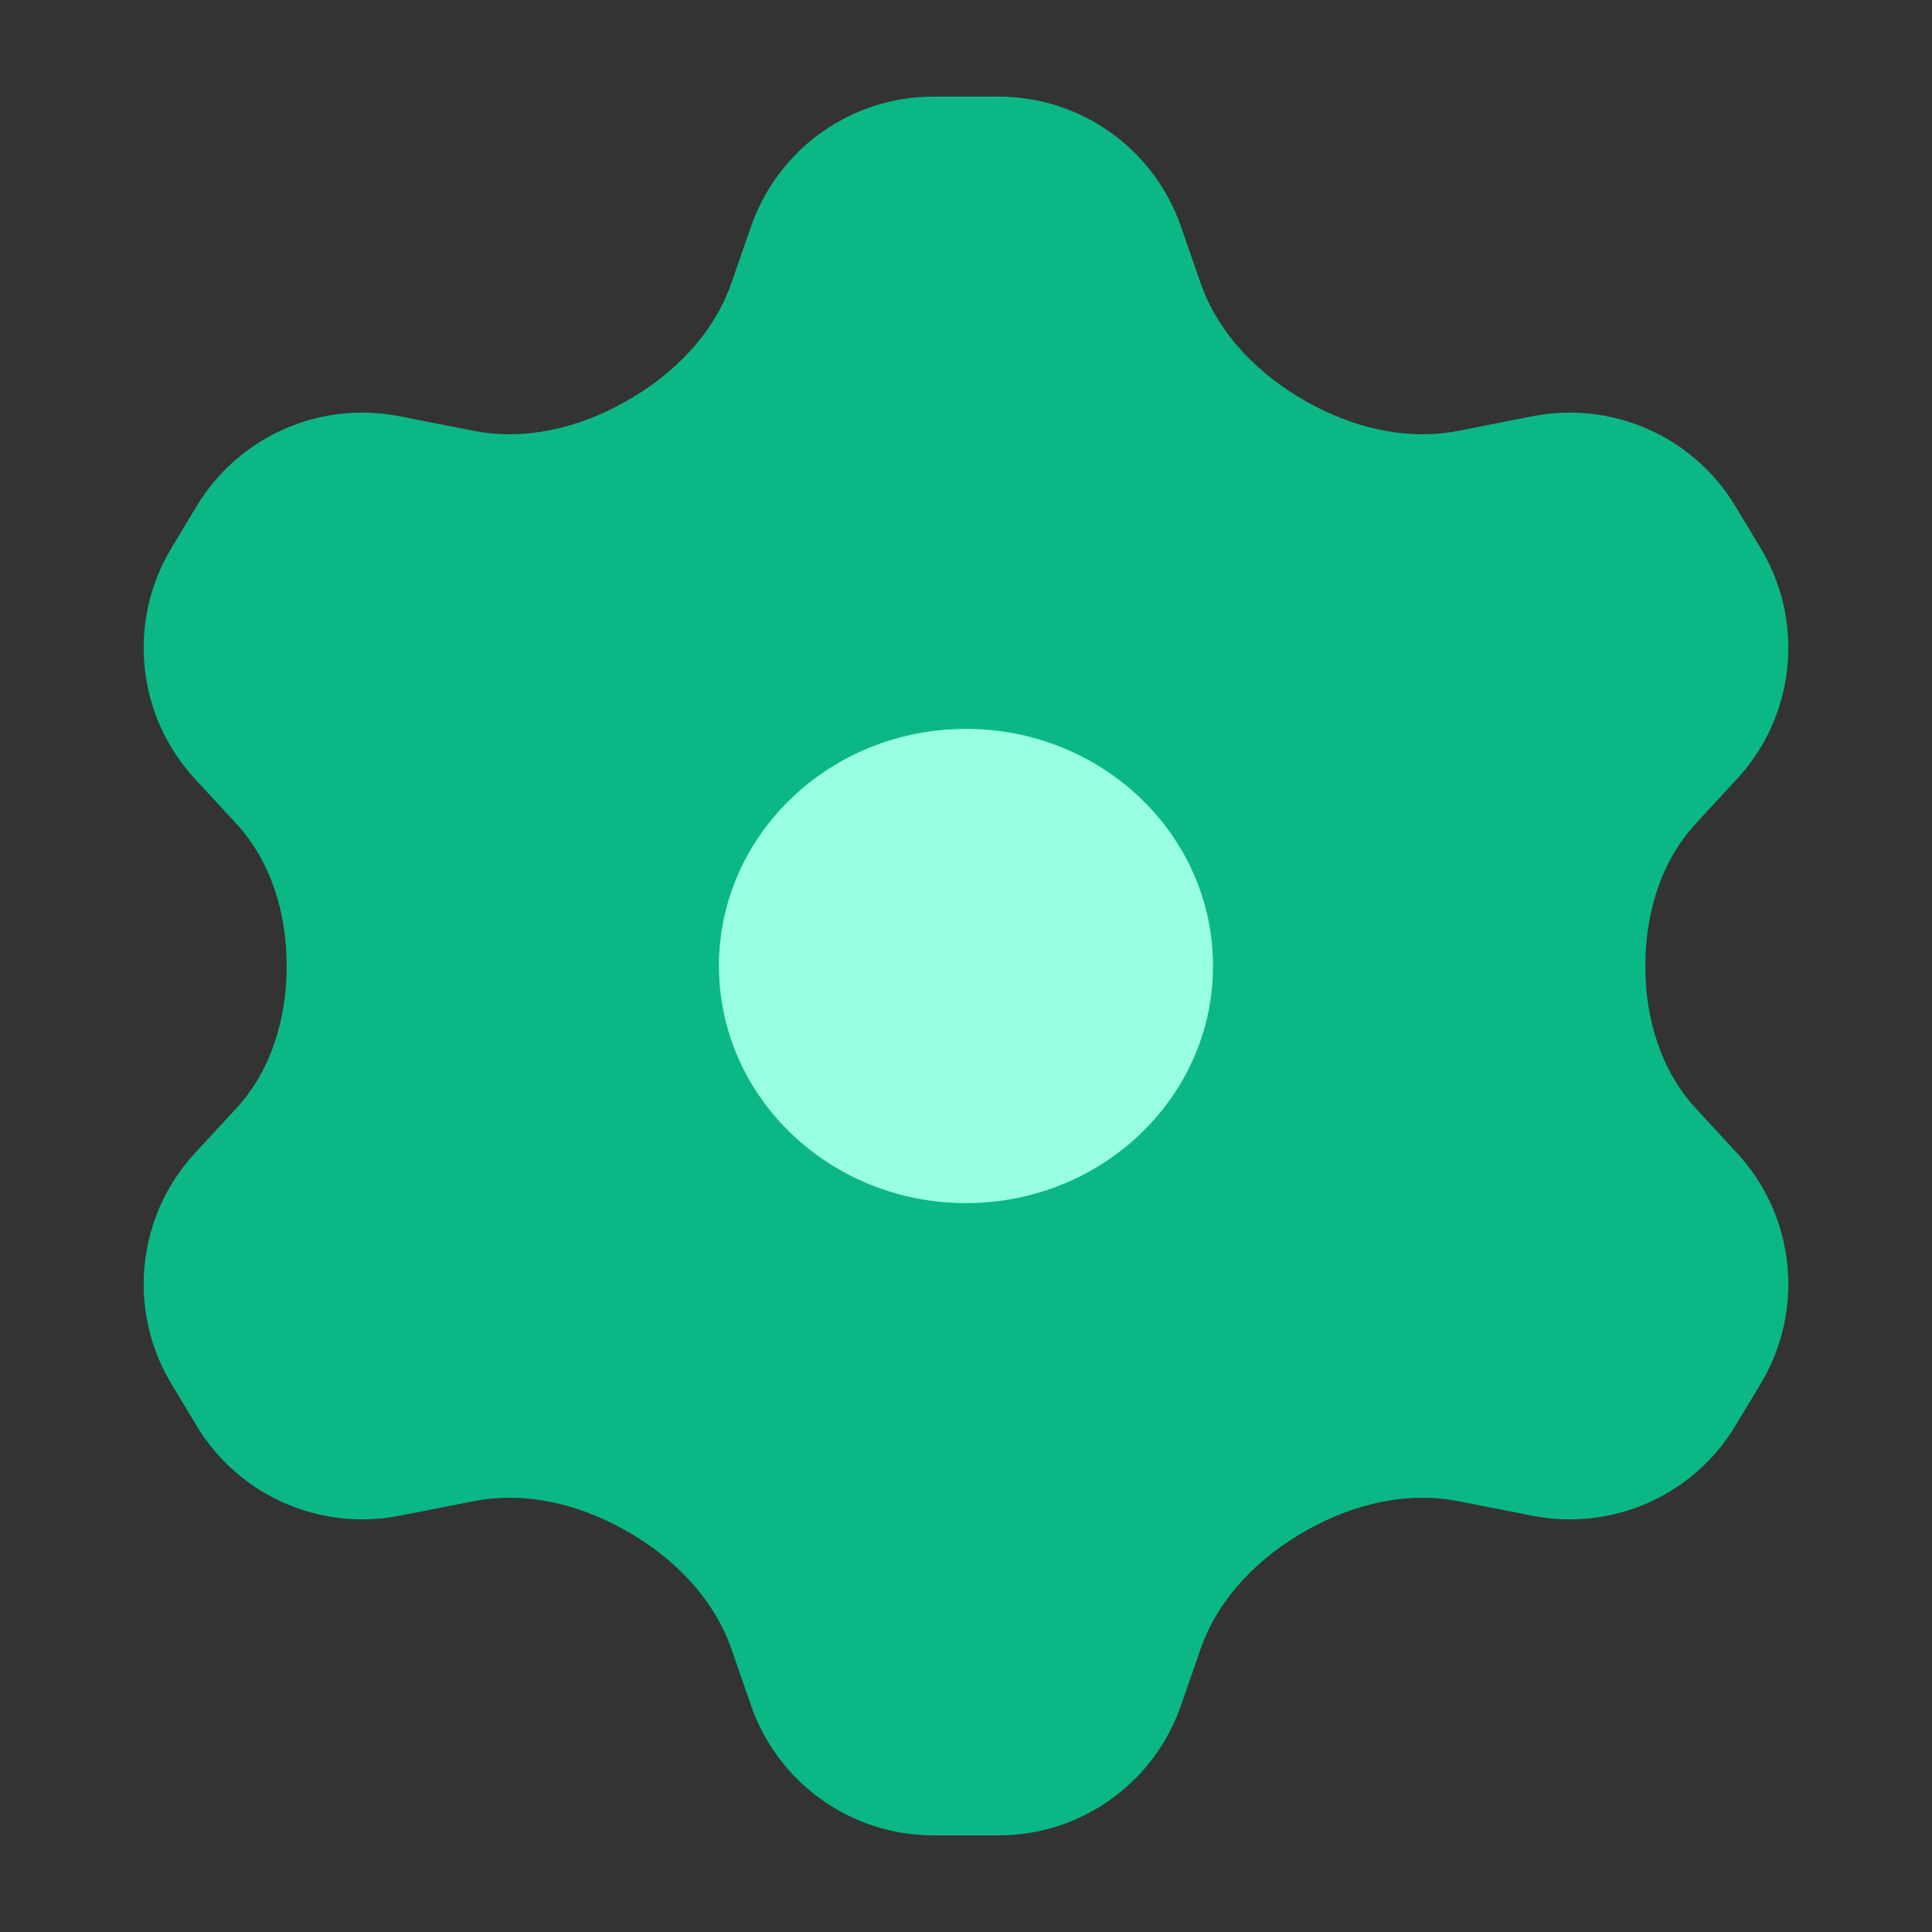 <svg width="500" height="500" viewBox="0 0 500 500" fill="none" xmlns="http://www.w3.org/2000/svg">
<rect x="0" y="0" width="500" height="500" fill="#333333" stroke="none"/>
<path d="M161.658 104.066C174.082 97.123 184.639 86.635 189.308 73.191L194.377 58.596C201.362 38.483 220.318 25 241.61 25H258.393C279.683 25 298.64 38.483 305.625 58.596L310.693 73.191C315.363 86.635 325.92 97.123 338.343 104.066C350.34 110.77 364.045 114.123 377.53 111.474L396.638 107.721C417.29 103.665 438.27 112.976 449.12 131.011L455.663 141.886C467.12 160.936 464.628 185.263 449.54 201.59L438.9 213.108C429.74 223.023 425.81 236.501 425.81 249.999C425.81 263.497 429.74 276.975 438.9 286.89L449.54 298.408C464.628 314.735 467.12 339.063 455.66 358.113L449.12 368.987C438.27 387.022 417.29 396.333 396.638 392.278L377.533 388.525C364.048 385.878 350.34 389.23 338.345 395.933C325.92 402.878 315.363 413.365 310.693 426.81L305.625 441.405C298.64 461.518 279.683 475 258.393 475H241.61C220.318 475 201.362 461.518 194.377 441.405L189.309 426.81C184.639 413.365 174.082 402.878 161.657 395.933C149.66 389.23 135.954 385.875 122.468 388.525L103.363 392.278C82.711 396.333 61.73 387.022 50.881 368.987L44.339 358.113C32.88 339.063 35.374 314.735 50.459 298.408L61.102 286.888C70.262 276.975 74.192 263.497 74.192 249.999C74.192 236.502 70.262 223.024 61.102 213.11L50.459 201.59C35.374 185.263 32.88 160.935 44.339 141.886L50.881 131.011C61.73 112.976 82.711 103.665 103.363 107.721L122.47 111.474C135.956 114.123 149.661 110.771 161.658 104.066Z" fill="#0BB885"/>
<path fill-rule="evenodd" clip-rule="evenodd" d="M249.995 311.363C285.305 311.363 313.93 283.89 313.93 250C313.93 216.11 285.305 188.636 249.995 188.636C214.684 188.636 186.059 216.11 186.059 250C186.059 283.89 214.684 311.363 249.995 311.363Z" fill="#98FFE0"/>
</svg>
